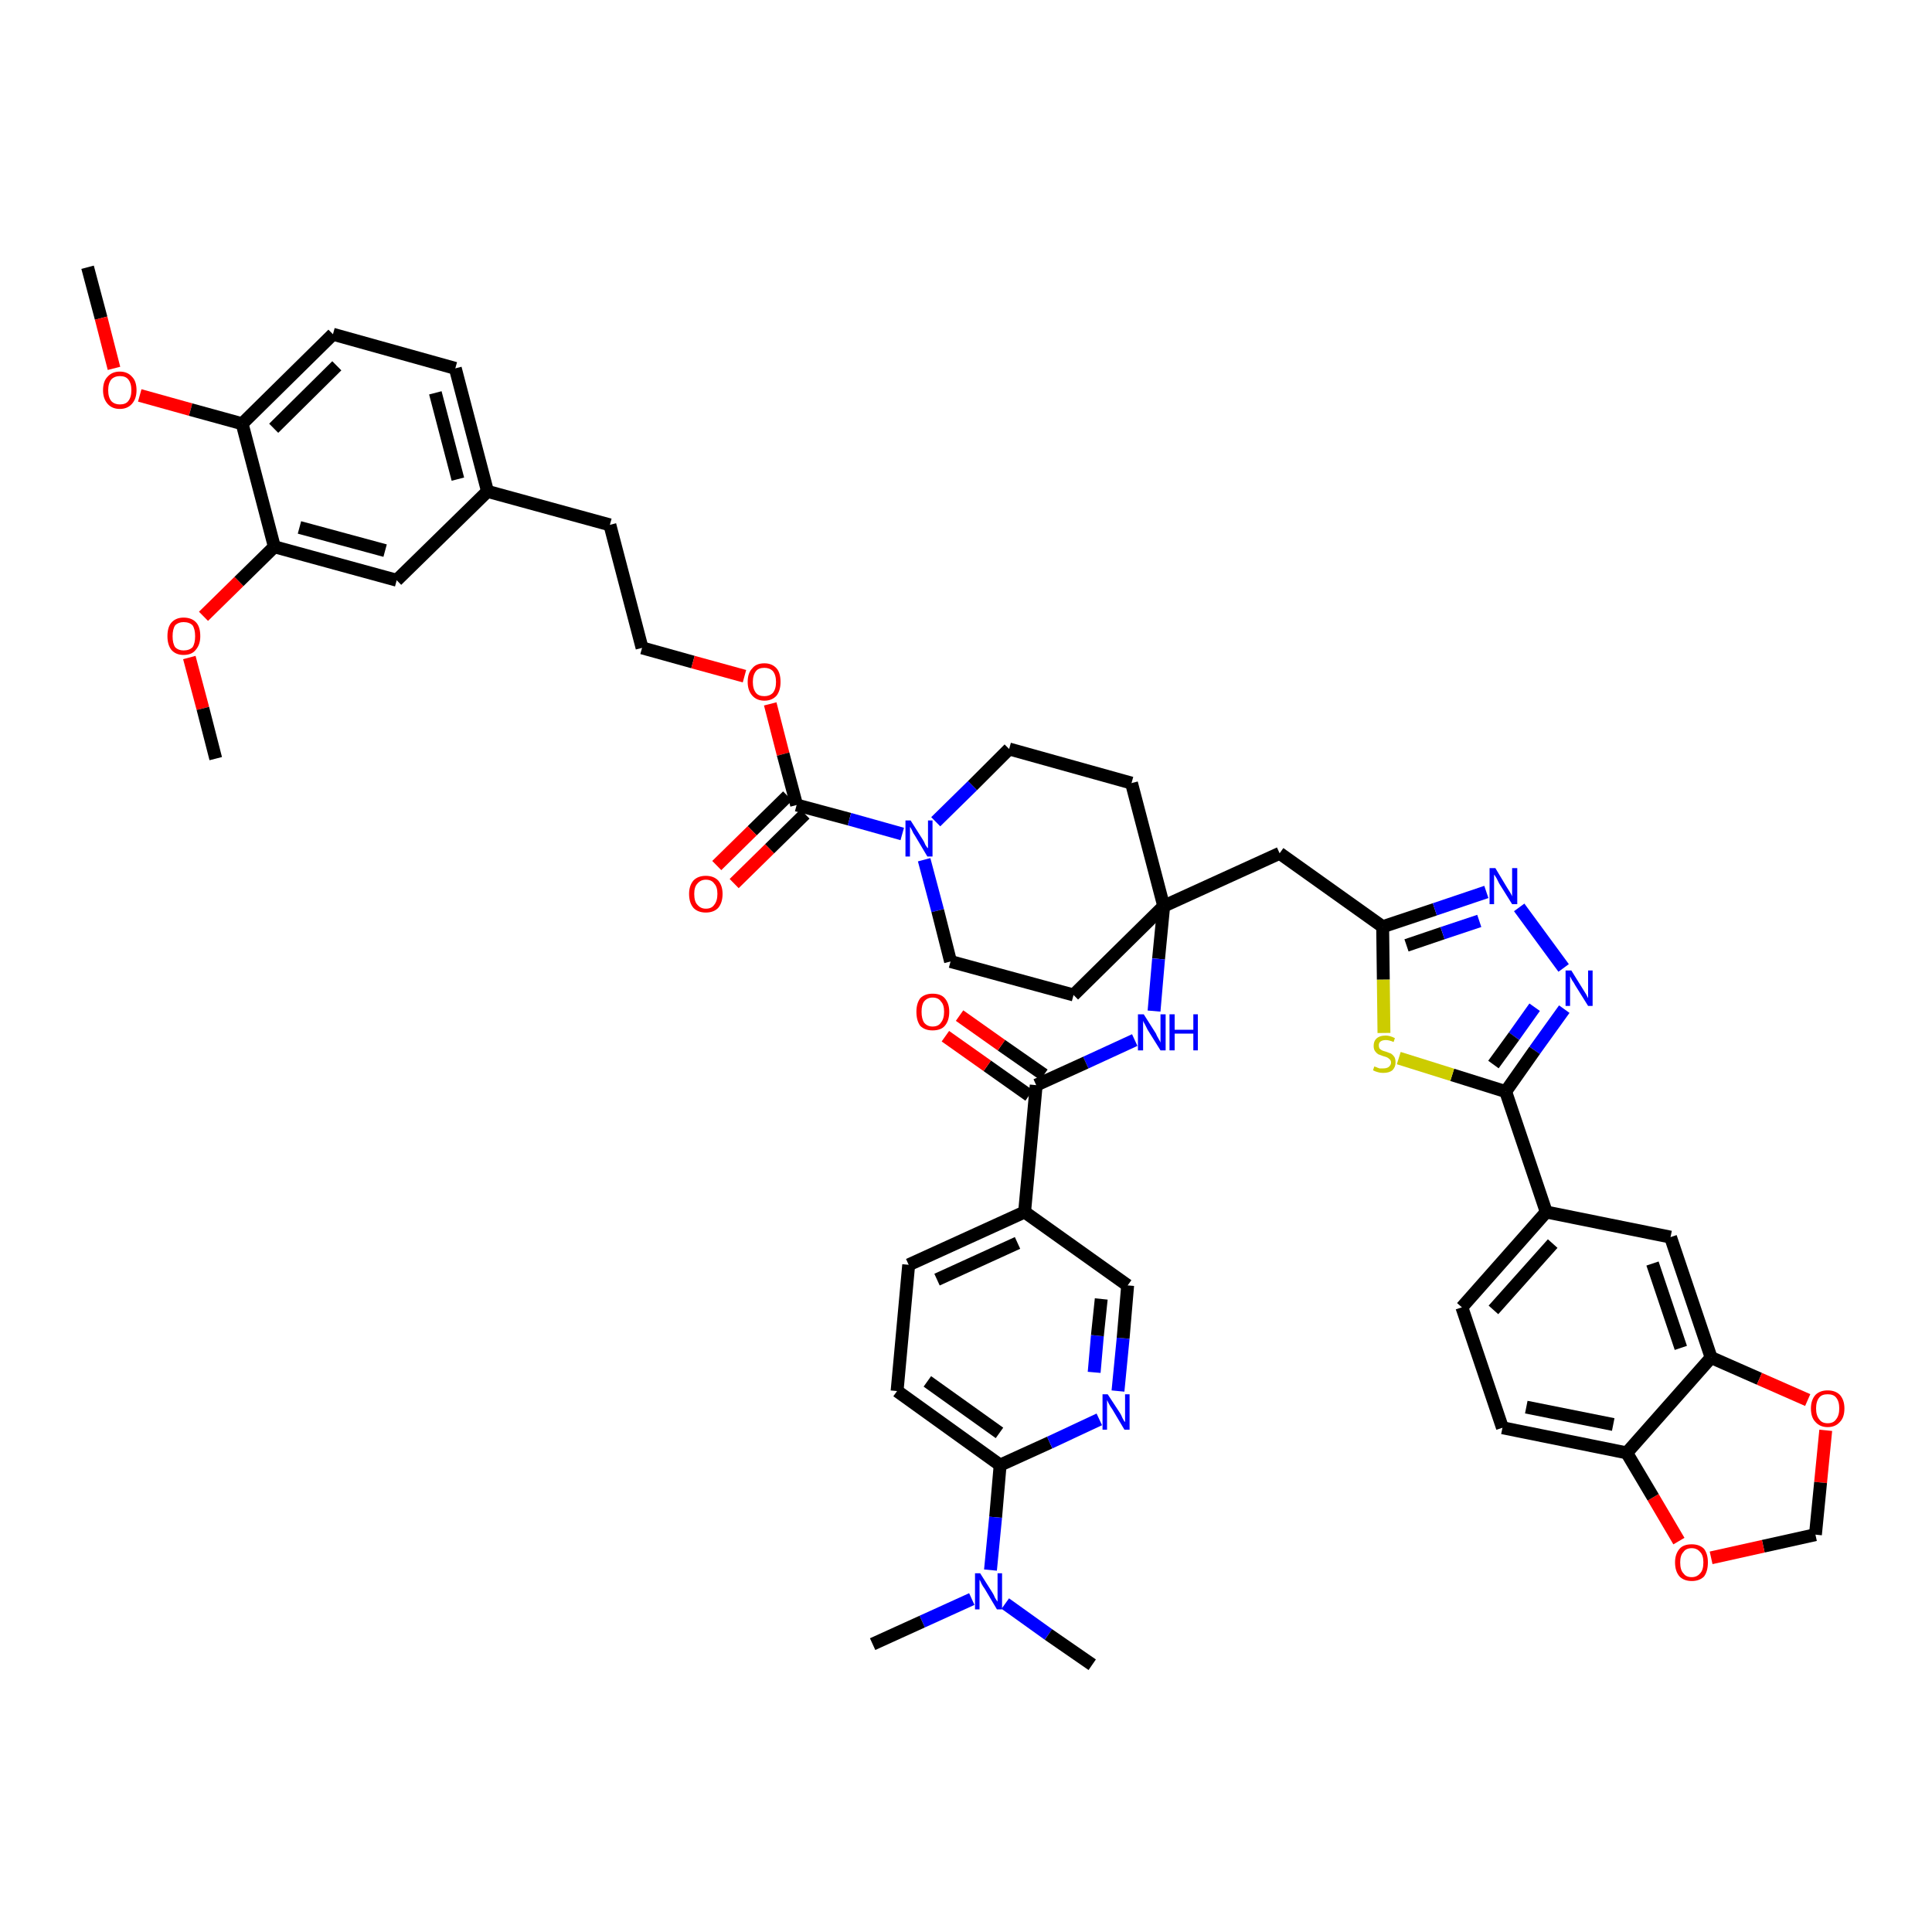 <?xml version='1.0' encoding='iso-8859-1'?>
<svg version='1.1' baseProfile='full'
              xmlns='http://www.w3.org/2000/svg'
                      xmlns:rdkit='http://www.rdkit.org/xml'
                      xmlns:xlink='http://www.w3.org/1999/xlink'
                  xml:space='preserve'
width='300px' height='300px' viewBox='0 0 300 300'>
<!-- END OF HEADER -->
<path class='bond-0 atom-0 atom-1' d='M 13.6,41.5 L 15.7,49.4' style='fill:none;fill-rule:evenodd;stroke:#000000;stroke-width:2.0px;stroke-linecap:butt;stroke-linejoin:miter;stroke-opacity:1' />
<path class='bond-0 atom-0 atom-1' d='M 15.7,49.4 L 17.7,57.2' style='fill:none;fill-rule:evenodd;stroke:#FF0000;stroke-width:2.0px;stroke-linecap:butt;stroke-linejoin:miter;stroke-opacity:1' />
<path class='bond-1 atom-1 atom-2' d='M 21.7,61.4 L 29.6,63.6' style='fill:none;fill-rule:evenodd;stroke:#FF0000;stroke-width:2.0px;stroke-linecap:butt;stroke-linejoin:miter;stroke-opacity:1' />
<path class='bond-1 atom-1 atom-2' d='M 29.6,63.6 L 37.6,65.8' style='fill:none;fill-rule:evenodd;stroke:#000000;stroke-width:2.0px;stroke-linecap:butt;stroke-linejoin:miter;stroke-opacity:1' />
<path class='bond-2 atom-2 atom-3' d='M 37.6,65.8 L 51.7,51.9' style='fill:none;fill-rule:evenodd;stroke:#000000;stroke-width:2.0px;stroke-linecap:butt;stroke-linejoin:miter;stroke-opacity:1' />
<path class='bond-2 atom-2 atom-3' d='M 42.5,66.5 L 52.3,56.8' style='fill:none;fill-rule:evenodd;stroke:#000000;stroke-width:2.0px;stroke-linecap:butt;stroke-linejoin:miter;stroke-opacity:1' />
<path class='bond-47 atom-45 atom-2' d='M 42.6,84.9 L 37.6,65.8' style='fill:none;fill-rule:evenodd;stroke:#000000;stroke-width:2.0px;stroke-linecap:butt;stroke-linejoin:miter;stroke-opacity:1' />
<path class='bond-3 atom-3 atom-4' d='M 51.7,51.9 L 70.7,57.2' style='fill:none;fill-rule:evenodd;stroke:#000000;stroke-width:2.0px;stroke-linecap:butt;stroke-linejoin:miter;stroke-opacity:1' />
<path class='bond-4 atom-4 atom-5' d='M 70.7,57.2 L 75.7,76.3' style='fill:none;fill-rule:evenodd;stroke:#000000;stroke-width:2.0px;stroke-linecap:butt;stroke-linejoin:miter;stroke-opacity:1' />
<path class='bond-4 atom-4 atom-5' d='M 67.6,61.0 L 71.1,74.4' style='fill:none;fill-rule:evenodd;stroke:#000000;stroke-width:2.0px;stroke-linecap:butt;stroke-linejoin:miter;stroke-opacity:1' />
<path class='bond-5 atom-5 atom-6' d='M 75.7,76.3 L 94.7,81.5' style='fill:none;fill-rule:evenodd;stroke:#000000;stroke-width:2.0px;stroke-linecap:butt;stroke-linejoin:miter;stroke-opacity:1' />
<path class='bond-43 atom-5 atom-44' d='M 75.7,76.3 L 61.6,90.1' style='fill:none;fill-rule:evenodd;stroke:#000000;stroke-width:2.0px;stroke-linecap:butt;stroke-linejoin:miter;stroke-opacity:1' />
<path class='bond-6 atom-6 atom-7' d='M 94.7,81.5 L 99.7,100.6' style='fill:none;fill-rule:evenodd;stroke:#000000;stroke-width:2.0px;stroke-linecap:butt;stroke-linejoin:miter;stroke-opacity:1' />
<path class='bond-7 atom-7 atom-8' d='M 99.7,100.6 L 107.6,102.8' style='fill:none;fill-rule:evenodd;stroke:#000000;stroke-width:2.0px;stroke-linecap:butt;stroke-linejoin:miter;stroke-opacity:1' />
<path class='bond-7 atom-7 atom-8' d='M 107.6,102.8 L 115.6,105.0' style='fill:none;fill-rule:evenodd;stroke:#FF0000;stroke-width:2.0px;stroke-linecap:butt;stroke-linejoin:miter;stroke-opacity:1' />
<path class='bond-8 atom-8 atom-9' d='M 119.6,109.3 L 121.6,117.1' style='fill:none;fill-rule:evenodd;stroke:#FF0000;stroke-width:2.0px;stroke-linecap:butt;stroke-linejoin:miter;stroke-opacity:1' />
<path class='bond-8 atom-8 atom-9' d='M 121.6,117.1 L 123.7,125.0' style='fill:none;fill-rule:evenodd;stroke:#000000;stroke-width:2.0px;stroke-linecap:butt;stroke-linejoin:miter;stroke-opacity:1' />
<path class='bond-9 atom-9 atom-10' d='M 122.3,123.6 L 116.8,129.0' style='fill:none;fill-rule:evenodd;stroke:#000000;stroke-width:2.0px;stroke-linecap:butt;stroke-linejoin:miter;stroke-opacity:1' />
<path class='bond-9 atom-9 atom-10' d='M 116.8,129.0 L 111.3,134.4' style='fill:none;fill-rule:evenodd;stroke:#FF0000;stroke-width:2.0px;stroke-linecap:butt;stroke-linejoin:miter;stroke-opacity:1' />
<path class='bond-9 atom-9 atom-10' d='M 125.0,126.4 L 119.5,131.8' style='fill:none;fill-rule:evenodd;stroke:#000000;stroke-width:2.0px;stroke-linecap:butt;stroke-linejoin:miter;stroke-opacity:1' />
<path class='bond-9 atom-9 atom-10' d='M 119.5,131.8 L 114.0,137.2' style='fill:none;fill-rule:evenodd;stroke:#FF0000;stroke-width:2.0px;stroke-linecap:butt;stroke-linejoin:miter;stroke-opacity:1' />
<path class='bond-10 atom-9 atom-11' d='M 123.7,125.0 L 131.9,127.2' style='fill:none;fill-rule:evenodd;stroke:#000000;stroke-width:2.0px;stroke-linecap:butt;stroke-linejoin:miter;stroke-opacity:1' />
<path class='bond-10 atom-9 atom-11' d='M 131.9,127.2 L 140.1,129.5' style='fill:none;fill-rule:evenodd;stroke:#0000FF;stroke-width:2.0px;stroke-linecap:butt;stroke-linejoin:miter;stroke-opacity:1' />
<path class='bond-11 atom-11 atom-12' d='M 143.5,133.5 L 145.6,141.4' style='fill:none;fill-rule:evenodd;stroke:#0000FF;stroke-width:2.0px;stroke-linecap:butt;stroke-linejoin:miter;stroke-opacity:1' />
<path class='bond-11 atom-11 atom-12' d='M 145.6,141.4 L 147.6,149.3' style='fill:none;fill-rule:evenodd;stroke:#000000;stroke-width:2.0px;stroke-linecap:butt;stroke-linejoin:miter;stroke-opacity:1' />
<path class='bond-48 atom-43 atom-11' d='M 156.7,116.3 L 151.0,122.0' style='fill:none;fill-rule:evenodd;stroke:#000000;stroke-width:2.0px;stroke-linecap:butt;stroke-linejoin:miter;stroke-opacity:1' />
<path class='bond-48 atom-43 atom-11' d='M 151.0,122.0 L 145.3,127.6' style='fill:none;fill-rule:evenodd;stroke:#0000FF;stroke-width:2.0px;stroke-linecap:butt;stroke-linejoin:miter;stroke-opacity:1' />
<path class='bond-12 atom-12 atom-13' d='M 147.6,149.3 L 166.7,154.5' style='fill:none;fill-rule:evenodd;stroke:#000000;stroke-width:2.0px;stroke-linecap:butt;stroke-linejoin:miter;stroke-opacity:1' />
<path class='bond-13 atom-13 atom-14' d='M 166.7,154.5 L 180.7,140.7' style='fill:none;fill-rule:evenodd;stroke:#000000;stroke-width:2.0px;stroke-linecap:butt;stroke-linejoin:miter;stroke-opacity:1' />
<path class='bond-14 atom-14 atom-15' d='M 180.7,140.7 L 198.7,132.5' style='fill:none;fill-rule:evenodd;stroke:#000000;stroke-width:2.0px;stroke-linecap:butt;stroke-linejoin:miter;stroke-opacity:1' />
<path class='bond-29 atom-14 atom-30' d='M 180.7,140.7 L 179.9,148.9' style='fill:none;fill-rule:evenodd;stroke:#000000;stroke-width:2.0px;stroke-linecap:butt;stroke-linejoin:miter;stroke-opacity:1' />
<path class='bond-29 atom-14 atom-30' d='M 179.9,148.9 L 179.2,157.0' style='fill:none;fill-rule:evenodd;stroke:#0000FF;stroke-width:2.0px;stroke-linecap:butt;stroke-linejoin:miter;stroke-opacity:1' />
<path class='bond-41 atom-14 atom-42' d='M 180.7,140.7 L 175.7,121.6' style='fill:none;fill-rule:evenodd;stroke:#000000;stroke-width:2.0px;stroke-linecap:butt;stroke-linejoin:miter;stroke-opacity:1' />
<path class='bond-15 atom-15 atom-16' d='M 198.7,132.5 L 214.7,143.9' style='fill:none;fill-rule:evenodd;stroke:#000000;stroke-width:2.0px;stroke-linecap:butt;stroke-linejoin:miter;stroke-opacity:1' />
<path class='bond-16 atom-16 atom-17' d='M 214.7,143.9 L 222.8,141.2' style='fill:none;fill-rule:evenodd;stroke:#000000;stroke-width:2.0px;stroke-linecap:butt;stroke-linejoin:miter;stroke-opacity:1' />
<path class='bond-16 atom-16 atom-17' d='M 222.8,141.2 L 230.8,138.5' style='fill:none;fill-rule:evenodd;stroke:#0000FF;stroke-width:2.0px;stroke-linecap:butt;stroke-linejoin:miter;stroke-opacity:1' />
<path class='bond-16 atom-16 atom-17' d='M 218.4,146.8 L 224.0,144.9' style='fill:none;fill-rule:evenodd;stroke:#000000;stroke-width:2.0px;stroke-linecap:butt;stroke-linejoin:miter;stroke-opacity:1' />
<path class='bond-16 atom-16 atom-17' d='M 224.0,144.9 L 229.7,143.0' style='fill:none;fill-rule:evenodd;stroke:#0000FF;stroke-width:2.0px;stroke-linecap:butt;stroke-linejoin:miter;stroke-opacity:1' />
<path class='bond-49 atom-29 atom-16' d='M 214.9,160.4 L 214.8,152.1' style='fill:none;fill-rule:evenodd;stroke:#CCCC00;stroke-width:2.0px;stroke-linecap:butt;stroke-linejoin:miter;stroke-opacity:1' />
<path class='bond-49 atom-29 atom-16' d='M 214.8,152.1 L 214.7,143.9' style='fill:none;fill-rule:evenodd;stroke:#000000;stroke-width:2.0px;stroke-linecap:butt;stroke-linejoin:miter;stroke-opacity:1' />
<path class='bond-17 atom-17 atom-18' d='M 235.9,140.9 L 242.8,150.3' style='fill:none;fill-rule:evenodd;stroke:#0000FF;stroke-width:2.0px;stroke-linecap:butt;stroke-linejoin:miter;stroke-opacity:1' />
<path class='bond-18 atom-18 atom-19' d='M 242.9,156.7 L 238.3,163.1' style='fill:none;fill-rule:evenodd;stroke:#0000FF;stroke-width:2.0px;stroke-linecap:butt;stroke-linejoin:miter;stroke-opacity:1' />
<path class='bond-18 atom-18 atom-19' d='M 238.3,163.1 L 233.8,169.5' style='fill:none;fill-rule:evenodd;stroke:#000000;stroke-width:2.0px;stroke-linecap:butt;stroke-linejoin:miter;stroke-opacity:1' />
<path class='bond-18 atom-18 atom-19' d='M 238.3,156.4 L 235.1,160.9' style='fill:none;fill-rule:evenodd;stroke:#0000FF;stroke-width:2.0px;stroke-linecap:butt;stroke-linejoin:miter;stroke-opacity:1' />
<path class='bond-18 atom-18 atom-19' d='M 235.1,160.9 L 231.9,165.3' style='fill:none;fill-rule:evenodd;stroke:#000000;stroke-width:2.0px;stroke-linecap:butt;stroke-linejoin:miter;stroke-opacity:1' />
<path class='bond-19 atom-19 atom-20' d='M 233.8,169.5 L 240.1,188.2' style='fill:none;fill-rule:evenodd;stroke:#000000;stroke-width:2.0px;stroke-linecap:butt;stroke-linejoin:miter;stroke-opacity:1' />
<path class='bond-28 atom-19 atom-29' d='M 233.8,169.5 L 225.5,166.9' style='fill:none;fill-rule:evenodd;stroke:#000000;stroke-width:2.0px;stroke-linecap:butt;stroke-linejoin:miter;stroke-opacity:1' />
<path class='bond-28 atom-19 atom-29' d='M 225.5,166.9 L 217.2,164.3' style='fill:none;fill-rule:evenodd;stroke:#CCCC00;stroke-width:2.0px;stroke-linecap:butt;stroke-linejoin:miter;stroke-opacity:1' />
<path class='bond-20 atom-20 atom-21' d='M 240.1,188.2 L 227.0,203.0' style='fill:none;fill-rule:evenodd;stroke:#000000;stroke-width:2.0px;stroke-linecap:butt;stroke-linejoin:miter;stroke-opacity:1' />
<path class='bond-20 atom-20 atom-21' d='M 241.1,193.1 L 231.9,203.4' style='fill:none;fill-rule:evenodd;stroke:#000000;stroke-width:2.0px;stroke-linecap:butt;stroke-linejoin:miter;stroke-opacity:1' />
<path class='bond-51 atom-25 atom-20' d='M 259.4,192.1 L 240.1,188.2' style='fill:none;fill-rule:evenodd;stroke:#000000;stroke-width:2.0px;stroke-linecap:butt;stroke-linejoin:miter;stroke-opacity:1' />
<path class='bond-21 atom-21 atom-22' d='M 227.0,203.0 L 233.3,221.7' style='fill:none;fill-rule:evenodd;stroke:#000000;stroke-width:2.0px;stroke-linecap:butt;stroke-linejoin:miter;stroke-opacity:1' />
<path class='bond-22 atom-22 atom-23' d='M 233.3,221.7 L 252.6,225.6' style='fill:none;fill-rule:evenodd;stroke:#000000;stroke-width:2.0px;stroke-linecap:butt;stroke-linejoin:miter;stroke-opacity:1' />
<path class='bond-22 atom-22 atom-23' d='M 237.0,218.5 L 250.5,221.2' style='fill:none;fill-rule:evenodd;stroke:#000000;stroke-width:2.0px;stroke-linecap:butt;stroke-linejoin:miter;stroke-opacity:1' />
<path class='bond-23 atom-23 atom-24' d='M 252.6,225.6 L 265.7,210.8' style='fill:none;fill-rule:evenodd;stroke:#000000;stroke-width:2.0px;stroke-linecap:butt;stroke-linejoin:miter;stroke-opacity:1' />
<path class='bond-52 atom-28 atom-23' d='M 260.7,239.3 L 256.7,232.5' style='fill:none;fill-rule:evenodd;stroke:#FF0000;stroke-width:2.0px;stroke-linecap:butt;stroke-linejoin:miter;stroke-opacity:1' />
<path class='bond-52 atom-28 atom-23' d='M 256.7,232.5 L 252.6,225.6' style='fill:none;fill-rule:evenodd;stroke:#000000;stroke-width:2.0px;stroke-linecap:butt;stroke-linejoin:miter;stroke-opacity:1' />
<path class='bond-24 atom-24 atom-25' d='M 265.7,210.8 L 259.4,192.1' style='fill:none;fill-rule:evenodd;stroke:#000000;stroke-width:2.0px;stroke-linecap:butt;stroke-linejoin:miter;stroke-opacity:1' />
<path class='bond-24 atom-24 atom-25' d='M 261.0,209.3 L 256.6,196.2' style='fill:none;fill-rule:evenodd;stroke:#000000;stroke-width:2.0px;stroke-linecap:butt;stroke-linejoin:miter;stroke-opacity:1' />
<path class='bond-25 atom-24 atom-26' d='M 265.7,210.8 L 273.2,214.1' style='fill:none;fill-rule:evenodd;stroke:#000000;stroke-width:2.0px;stroke-linecap:butt;stroke-linejoin:miter;stroke-opacity:1' />
<path class='bond-25 atom-24 atom-26' d='M 273.2,214.1 L 280.7,217.4' style='fill:none;fill-rule:evenodd;stroke:#FF0000;stroke-width:2.0px;stroke-linecap:butt;stroke-linejoin:miter;stroke-opacity:1' />
<path class='bond-26 atom-26 atom-27' d='M 283.5,222.1 L 282.7,230.2' style='fill:none;fill-rule:evenodd;stroke:#FF0000;stroke-width:2.0px;stroke-linecap:butt;stroke-linejoin:miter;stroke-opacity:1' />
<path class='bond-26 atom-26 atom-27' d='M 282.7,230.2 L 281.9,238.3' style='fill:none;fill-rule:evenodd;stroke:#000000;stroke-width:2.0px;stroke-linecap:butt;stroke-linejoin:miter;stroke-opacity:1' />
<path class='bond-27 atom-27 atom-28' d='M 281.9,238.3 L 273.8,240.1' style='fill:none;fill-rule:evenodd;stroke:#000000;stroke-width:2.0px;stroke-linecap:butt;stroke-linejoin:miter;stroke-opacity:1' />
<path class='bond-27 atom-27 atom-28' d='M 273.8,240.1 L 265.7,241.9' style='fill:none;fill-rule:evenodd;stroke:#FF0000;stroke-width:2.0px;stroke-linecap:butt;stroke-linejoin:miter;stroke-opacity:1' />
<path class='bond-30 atom-30 atom-31' d='M 176.2,161.5 L 168.6,165.0' style='fill:none;fill-rule:evenodd;stroke:#0000FF;stroke-width:2.0px;stroke-linecap:butt;stroke-linejoin:miter;stroke-opacity:1' />
<path class='bond-30 atom-30 atom-31' d='M 168.6,165.0 L 160.9,168.5' style='fill:none;fill-rule:evenodd;stroke:#000000;stroke-width:2.0px;stroke-linecap:butt;stroke-linejoin:miter;stroke-opacity:1' />
<path class='bond-31 atom-31 atom-32' d='M 162.1,166.9 L 155.5,162.3' style='fill:none;fill-rule:evenodd;stroke:#000000;stroke-width:2.0px;stroke-linecap:butt;stroke-linejoin:miter;stroke-opacity:1' />
<path class='bond-31 atom-31 atom-32' d='M 155.5,162.3 L 149.0,157.7' style='fill:none;fill-rule:evenodd;stroke:#FF0000;stroke-width:2.0px;stroke-linecap:butt;stroke-linejoin:miter;stroke-opacity:1' />
<path class='bond-31 atom-31 atom-32' d='M 159.8,170.1 L 153.3,165.5' style='fill:none;fill-rule:evenodd;stroke:#000000;stroke-width:2.0px;stroke-linecap:butt;stroke-linejoin:miter;stroke-opacity:1' />
<path class='bond-31 atom-31 atom-32' d='M 153.3,165.5 L 146.8,160.9' style='fill:none;fill-rule:evenodd;stroke:#FF0000;stroke-width:2.0px;stroke-linecap:butt;stroke-linejoin:miter;stroke-opacity:1' />
<path class='bond-32 atom-31 atom-33' d='M 160.9,168.5 L 159.1,188.2' style='fill:none;fill-rule:evenodd;stroke:#000000;stroke-width:2.0px;stroke-linecap:butt;stroke-linejoin:miter;stroke-opacity:1' />
<path class='bond-33 atom-33 atom-34' d='M 159.1,188.2 L 141.1,196.4' style='fill:none;fill-rule:evenodd;stroke:#000000;stroke-width:2.0px;stroke-linecap:butt;stroke-linejoin:miter;stroke-opacity:1' />
<path class='bond-33 atom-33 atom-34' d='M 158.0,193.0 L 145.5,198.7' style='fill:none;fill-rule:evenodd;stroke:#000000;stroke-width:2.0px;stroke-linecap:butt;stroke-linejoin:miter;stroke-opacity:1' />
<path class='bond-50 atom-41 atom-33' d='M 175.1,199.6 L 159.1,188.2' style='fill:none;fill-rule:evenodd;stroke:#000000;stroke-width:2.0px;stroke-linecap:butt;stroke-linejoin:miter;stroke-opacity:1' />
<path class='bond-34 atom-34 atom-35' d='M 141.1,196.4 L 139.3,216.0' style='fill:none;fill-rule:evenodd;stroke:#000000;stroke-width:2.0px;stroke-linecap:butt;stroke-linejoin:miter;stroke-opacity:1' />
<path class='bond-35 atom-35 atom-36' d='M 139.3,216.0 L 155.3,227.5' style='fill:none;fill-rule:evenodd;stroke:#000000;stroke-width:2.0px;stroke-linecap:butt;stroke-linejoin:miter;stroke-opacity:1' />
<path class='bond-35 atom-35 atom-36' d='M 144.0,214.5 L 155.2,222.5' style='fill:none;fill-rule:evenodd;stroke:#000000;stroke-width:2.0px;stroke-linecap:butt;stroke-linejoin:miter;stroke-opacity:1' />
<path class='bond-36 atom-36 atom-37' d='M 155.3,227.5 L 154.6,235.6' style='fill:none;fill-rule:evenodd;stroke:#000000;stroke-width:2.0px;stroke-linecap:butt;stroke-linejoin:miter;stroke-opacity:1' />
<path class='bond-36 atom-36 atom-37' d='M 154.6,235.6 L 153.8,243.8' style='fill:none;fill-rule:evenodd;stroke:#0000FF;stroke-width:2.0px;stroke-linecap:butt;stroke-linejoin:miter;stroke-opacity:1' />
<path class='bond-39 atom-36 atom-40' d='M 155.3,227.5 L 163.0,224.0' style='fill:none;fill-rule:evenodd;stroke:#000000;stroke-width:2.0px;stroke-linecap:butt;stroke-linejoin:miter;stroke-opacity:1' />
<path class='bond-39 atom-36 atom-40' d='M 163.0,224.0 L 170.7,220.4' style='fill:none;fill-rule:evenodd;stroke:#0000FF;stroke-width:2.0px;stroke-linecap:butt;stroke-linejoin:miter;stroke-opacity:1' />
<path class='bond-37 atom-37 atom-38' d='M 150.9,248.3 L 143.2,251.8' style='fill:none;fill-rule:evenodd;stroke:#0000FF;stroke-width:2.0px;stroke-linecap:butt;stroke-linejoin:miter;stroke-opacity:1' />
<path class='bond-37 atom-37 atom-38' d='M 143.2,251.8 L 135.5,255.3' style='fill:none;fill-rule:evenodd;stroke:#000000;stroke-width:2.0px;stroke-linecap:butt;stroke-linejoin:miter;stroke-opacity:1' />
<path class='bond-38 atom-37 atom-39' d='M 156.1,249.0 L 162.8,253.8' style='fill:none;fill-rule:evenodd;stroke:#0000FF;stroke-width:2.0px;stroke-linecap:butt;stroke-linejoin:miter;stroke-opacity:1' />
<path class='bond-38 atom-37 atom-39' d='M 162.8,253.8 L 169.6,258.5' style='fill:none;fill-rule:evenodd;stroke:#000000;stroke-width:2.0px;stroke-linecap:butt;stroke-linejoin:miter;stroke-opacity:1' />
<path class='bond-40 atom-40 atom-41' d='M 173.6,216.0 L 174.4,207.8' style='fill:none;fill-rule:evenodd;stroke:#0000FF;stroke-width:2.0px;stroke-linecap:butt;stroke-linejoin:miter;stroke-opacity:1' />
<path class='bond-40 atom-40 atom-41' d='M 174.4,207.8 L 175.1,199.6' style='fill:none;fill-rule:evenodd;stroke:#000000;stroke-width:2.0px;stroke-linecap:butt;stroke-linejoin:miter;stroke-opacity:1' />
<path class='bond-40 atom-40 atom-41' d='M 169.9,213.1 L 170.4,207.4' style='fill:none;fill-rule:evenodd;stroke:#0000FF;stroke-width:2.0px;stroke-linecap:butt;stroke-linejoin:miter;stroke-opacity:1' />
<path class='bond-40 atom-40 atom-41' d='M 170.4,207.4 L 171.0,201.7' style='fill:none;fill-rule:evenodd;stroke:#000000;stroke-width:2.0px;stroke-linecap:butt;stroke-linejoin:miter;stroke-opacity:1' />
<path class='bond-42 atom-42 atom-43' d='M 175.7,121.6 L 156.7,116.3' style='fill:none;fill-rule:evenodd;stroke:#000000;stroke-width:2.0px;stroke-linecap:butt;stroke-linejoin:miter;stroke-opacity:1' />
<path class='bond-44 atom-44 atom-45' d='M 61.6,90.1 L 42.6,84.9' style='fill:none;fill-rule:evenodd;stroke:#000000;stroke-width:2.0px;stroke-linecap:butt;stroke-linejoin:miter;stroke-opacity:1' />
<path class='bond-44 atom-44 atom-45' d='M 59.8,85.5 L 46.5,81.9' style='fill:none;fill-rule:evenodd;stroke:#000000;stroke-width:2.0px;stroke-linecap:butt;stroke-linejoin:miter;stroke-opacity:1' />
<path class='bond-45 atom-45 atom-46' d='M 42.6,84.9 L 37.1,90.3' style='fill:none;fill-rule:evenodd;stroke:#000000;stroke-width:2.0px;stroke-linecap:butt;stroke-linejoin:miter;stroke-opacity:1' />
<path class='bond-45 atom-45 atom-46' d='M 37.1,90.3 L 31.6,95.7' style='fill:none;fill-rule:evenodd;stroke:#FF0000;stroke-width:2.0px;stroke-linecap:butt;stroke-linejoin:miter;stroke-opacity:1' />
<path class='bond-46 atom-46 atom-47' d='M 29.4,102.1 L 31.5,110.0' style='fill:none;fill-rule:evenodd;stroke:#FF0000;stroke-width:2.0px;stroke-linecap:butt;stroke-linejoin:miter;stroke-opacity:1' />
<path class='bond-46 atom-46 atom-47' d='M 31.5,110.0 L 33.5,117.8' style='fill:none;fill-rule:evenodd;stroke:#000000;stroke-width:2.0px;stroke-linecap:butt;stroke-linejoin:miter;stroke-opacity:1' />
<path  class='atom-1' d='M 16.0 60.6
Q 16.0 59.2, 16.7 58.5
Q 17.4 57.7, 18.6 57.7
Q 19.8 57.7, 20.5 58.5
Q 21.2 59.2, 21.2 60.6
Q 21.2 61.9, 20.5 62.7
Q 19.8 63.5, 18.6 63.5
Q 17.4 63.5, 16.7 62.7
Q 16.0 61.9, 16.0 60.6
M 18.6 62.8
Q 19.5 62.8, 19.9 62.3
Q 20.4 61.7, 20.4 60.6
Q 20.4 59.5, 19.9 58.9
Q 19.5 58.4, 18.6 58.4
Q 17.8 58.4, 17.3 58.9
Q 16.8 59.5, 16.8 60.6
Q 16.8 61.7, 17.3 62.3
Q 17.8 62.8, 18.6 62.8
' fill='#FF0000'/>
<path  class='atom-8' d='M 116.1 105.9
Q 116.1 104.5, 116.8 103.8
Q 117.4 103.0, 118.7 103.0
Q 119.9 103.0, 120.6 103.8
Q 121.2 104.5, 121.2 105.9
Q 121.2 107.2, 120.6 108.0
Q 119.9 108.8, 118.7 108.8
Q 117.5 108.8, 116.8 108.0
Q 116.1 107.2, 116.1 105.9
M 118.7 108.1
Q 119.5 108.1, 120.0 107.6
Q 120.5 107.0, 120.5 105.9
Q 120.5 104.8, 120.0 104.2
Q 119.5 103.7, 118.7 103.7
Q 117.8 103.7, 117.4 104.2
Q 116.9 104.8, 116.9 105.9
Q 116.9 107.0, 117.4 107.6
Q 117.8 108.1, 118.7 108.1
' fill='#FF0000'/>
<path  class='atom-10' d='M 107.0 138.8
Q 107.0 137.5, 107.7 136.7
Q 108.4 136.0, 109.6 136.0
Q 110.8 136.0, 111.5 136.7
Q 112.2 137.5, 112.2 138.8
Q 112.2 140.2, 111.5 141.0
Q 110.8 141.7, 109.6 141.7
Q 108.4 141.7, 107.7 141.0
Q 107.0 140.2, 107.0 138.8
M 109.6 141.1
Q 110.5 141.1, 110.9 140.5
Q 111.4 139.9, 111.4 138.8
Q 111.4 137.7, 110.9 137.2
Q 110.5 136.6, 109.6 136.6
Q 108.8 136.6, 108.3 137.2
Q 107.8 137.7, 107.8 138.8
Q 107.8 140.0, 108.3 140.5
Q 108.8 141.1, 109.6 141.1
' fill='#FF0000'/>
<path  class='atom-11' d='M 141.4 127.4
L 143.3 130.4
Q 143.5 130.7, 143.7 131.2
Q 144.0 131.7, 144.1 131.7
L 144.1 127.4
L 144.8 127.4
L 144.8 133.0
L 144.0 133.0
L 142.1 129.8
Q 141.8 129.4, 141.6 128.9
Q 141.4 128.5, 141.3 128.4
L 141.3 133.0
L 140.6 133.0
L 140.6 127.4
L 141.4 127.4
' fill='#0000FF'/>
<path  class='atom-17' d='M 232.2 134.8
L 234.0 137.8
Q 234.2 138.1, 234.5 138.6
Q 234.8 139.1, 234.8 139.2
L 234.8 134.8
L 235.6 134.8
L 235.6 140.4
L 234.8 140.4
L 232.8 137.2
Q 232.6 136.8, 232.4 136.4
Q 232.1 135.9, 232.0 135.8
L 232.0 140.4
L 231.3 140.4
L 231.3 134.8
L 232.2 134.8
' fill='#0000FF'/>
<path  class='atom-18' d='M 244.0 150.7
L 245.8 153.6
Q 246.0 153.9, 246.3 154.4
Q 246.6 155.0, 246.6 155.0
L 246.6 150.7
L 247.3 150.7
L 247.3 156.2
L 246.6 156.2
L 244.6 153.0
Q 244.4 152.6, 244.1 152.2
Q 243.9 151.8, 243.8 151.6
L 243.8 156.2
L 243.1 156.2
L 243.1 150.7
L 244.0 150.7
' fill='#0000FF'/>
<path  class='atom-26' d='M 281.2 218.7
Q 281.2 217.4, 281.9 216.6
Q 282.6 215.9, 283.8 215.9
Q 285.0 215.9, 285.7 216.6
Q 286.4 217.4, 286.4 218.7
Q 286.4 220.1, 285.7 220.8
Q 285.0 221.6, 283.8 221.6
Q 282.6 221.6, 281.9 220.8
Q 281.2 220.1, 281.2 218.7
M 283.8 221.0
Q 284.7 221.0, 285.1 220.4
Q 285.6 219.8, 285.6 218.7
Q 285.6 217.6, 285.1 217.0
Q 284.7 216.5, 283.8 216.5
Q 282.9 216.5, 282.5 217.0
Q 282.0 217.6, 282.0 218.7
Q 282.0 219.8, 282.5 220.4
Q 282.9 221.0, 283.8 221.0
' fill='#FF0000'/>
<path  class='atom-28' d='M 260.1 242.6
Q 260.1 241.3, 260.8 240.5
Q 261.4 239.8, 262.7 239.8
Q 263.9 239.8, 264.6 240.5
Q 265.2 241.3, 265.2 242.6
Q 265.2 244.0, 264.6 244.8
Q 263.9 245.5, 262.7 245.5
Q 261.5 245.5, 260.8 244.8
Q 260.1 244.0, 260.1 242.6
M 262.7 244.9
Q 263.5 244.9, 264.0 244.3
Q 264.5 243.8, 264.5 242.6
Q 264.5 241.5, 264.0 241.0
Q 263.5 240.4, 262.7 240.4
Q 261.8 240.4, 261.4 241.0
Q 260.9 241.5, 260.9 242.6
Q 260.9 243.8, 261.4 244.3
Q 261.8 244.9, 262.7 244.9
' fill='#FF0000'/>
<path  class='atom-29' d='M 213.4 165.6
Q 213.4 165.6, 213.7 165.7
Q 213.9 165.8, 214.2 165.9
Q 214.5 165.9, 214.8 165.9
Q 215.3 165.9, 215.6 165.7
Q 216.0 165.4, 216.0 165.0
Q 216.0 164.7, 215.8 164.5
Q 215.6 164.3, 215.4 164.2
Q 215.2 164.1, 214.8 164.0
Q 214.3 163.8, 214.0 163.7
Q 213.7 163.5, 213.5 163.2
Q 213.3 162.9, 213.3 162.4
Q 213.3 161.7, 213.7 161.3
Q 214.2 160.8, 215.2 160.8
Q 215.8 160.8, 216.6 161.2
L 216.4 161.8
Q 215.7 161.5, 215.2 161.5
Q 214.7 161.5, 214.4 161.7
Q 214.1 161.9, 214.1 162.3
Q 214.1 162.6, 214.2 162.8
Q 214.4 163.0, 214.6 163.1
Q 214.8 163.2, 215.2 163.3
Q 215.7 163.5, 216.0 163.6
Q 216.3 163.8, 216.5 164.1
Q 216.7 164.4, 216.7 165.0
Q 216.7 165.7, 216.2 166.2
Q 215.7 166.6, 214.8 166.6
Q 214.3 166.6, 214.0 166.5
Q 213.6 166.4, 213.2 166.2
L 213.4 165.6
' fill='#CCCC00'/>
<path  class='atom-30' d='M 177.6 157.5
L 179.5 160.5
Q 179.6 160.8, 179.9 161.3
Q 180.2 161.8, 180.2 161.9
L 180.2 157.5
L 181.0 157.5
L 181.0 163.1
L 180.2 163.1
L 178.2 159.9
Q 178.0 159.5, 177.8 159.1
Q 177.5 158.6, 177.5 158.5
L 177.5 163.1
L 176.7 163.1
L 176.7 157.5
L 177.6 157.5
' fill='#0000FF'/>
<path  class='atom-30' d='M 181.6 157.5
L 182.4 157.5
L 182.4 159.9
L 185.3 159.9
L 185.3 157.5
L 186.0 157.5
L 186.0 163.1
L 185.3 163.1
L 185.3 160.5
L 182.4 160.5
L 182.4 163.1
L 181.6 163.1
L 181.6 157.5
' fill='#0000FF'/>
<path  class='atom-32' d='M 142.3 157.1
Q 142.3 155.8, 142.9 155.0
Q 143.6 154.3, 144.8 154.3
Q 146.1 154.3, 146.7 155.0
Q 147.4 155.8, 147.4 157.1
Q 147.4 158.5, 146.7 159.3
Q 146.1 160.0, 144.8 160.0
Q 143.6 160.0, 142.9 159.3
Q 142.3 158.5, 142.3 157.1
M 144.8 159.4
Q 145.7 159.4, 146.1 158.8
Q 146.6 158.2, 146.6 157.1
Q 146.6 156.0, 146.1 155.5
Q 145.7 154.9, 144.8 154.9
Q 144.0 154.9, 143.5 155.5
Q 143.1 156.0, 143.1 157.1
Q 143.1 158.2, 143.5 158.8
Q 144.0 159.4, 144.8 159.4
' fill='#FF0000'/>
<path  class='atom-37' d='M 152.2 244.3
L 154.1 247.3
Q 154.3 247.6, 154.5 248.1
Q 154.8 248.6, 154.9 248.7
L 154.9 244.3
L 155.6 244.3
L 155.6 249.9
L 154.8 249.9
L 152.9 246.7
Q 152.6 246.3, 152.4 245.9
Q 152.2 245.4, 152.1 245.3
L 152.1 249.9
L 151.4 249.9
L 151.4 244.3
L 152.2 244.3
' fill='#0000FF'/>
<path  class='atom-40' d='M 172.0 216.5
L 173.9 219.4
Q 174.1 219.7, 174.3 220.2
Q 174.6 220.8, 174.7 220.8
L 174.7 216.5
L 175.4 216.5
L 175.4 222.0
L 174.6 222.0
L 172.7 218.8
Q 172.4 218.4, 172.2 218.0
Q 172.0 217.6, 171.9 217.4
L 171.9 222.0
L 171.2 222.0
L 171.2 216.5
L 172.0 216.5
' fill='#0000FF'/>
<path  class='atom-46' d='M 26.0 98.8
Q 26.0 97.4, 26.6 96.7
Q 27.3 95.9, 28.5 95.9
Q 29.8 95.9, 30.5 96.7
Q 31.1 97.4, 31.1 98.8
Q 31.1 100.1, 30.4 100.9
Q 29.8 101.7, 28.5 101.7
Q 27.3 101.7, 26.6 100.9
Q 26.0 100.1, 26.0 98.8
M 28.5 101.0
Q 29.4 101.0, 29.9 100.5
Q 30.3 99.9, 30.3 98.8
Q 30.3 97.7, 29.9 97.1
Q 29.4 96.6, 28.5 96.6
Q 27.7 96.6, 27.2 97.1
Q 26.8 97.7, 26.8 98.8
Q 26.8 99.9, 27.2 100.5
Q 27.7 101.0, 28.5 101.0
' fill='#FF0000'/>
</svg>
